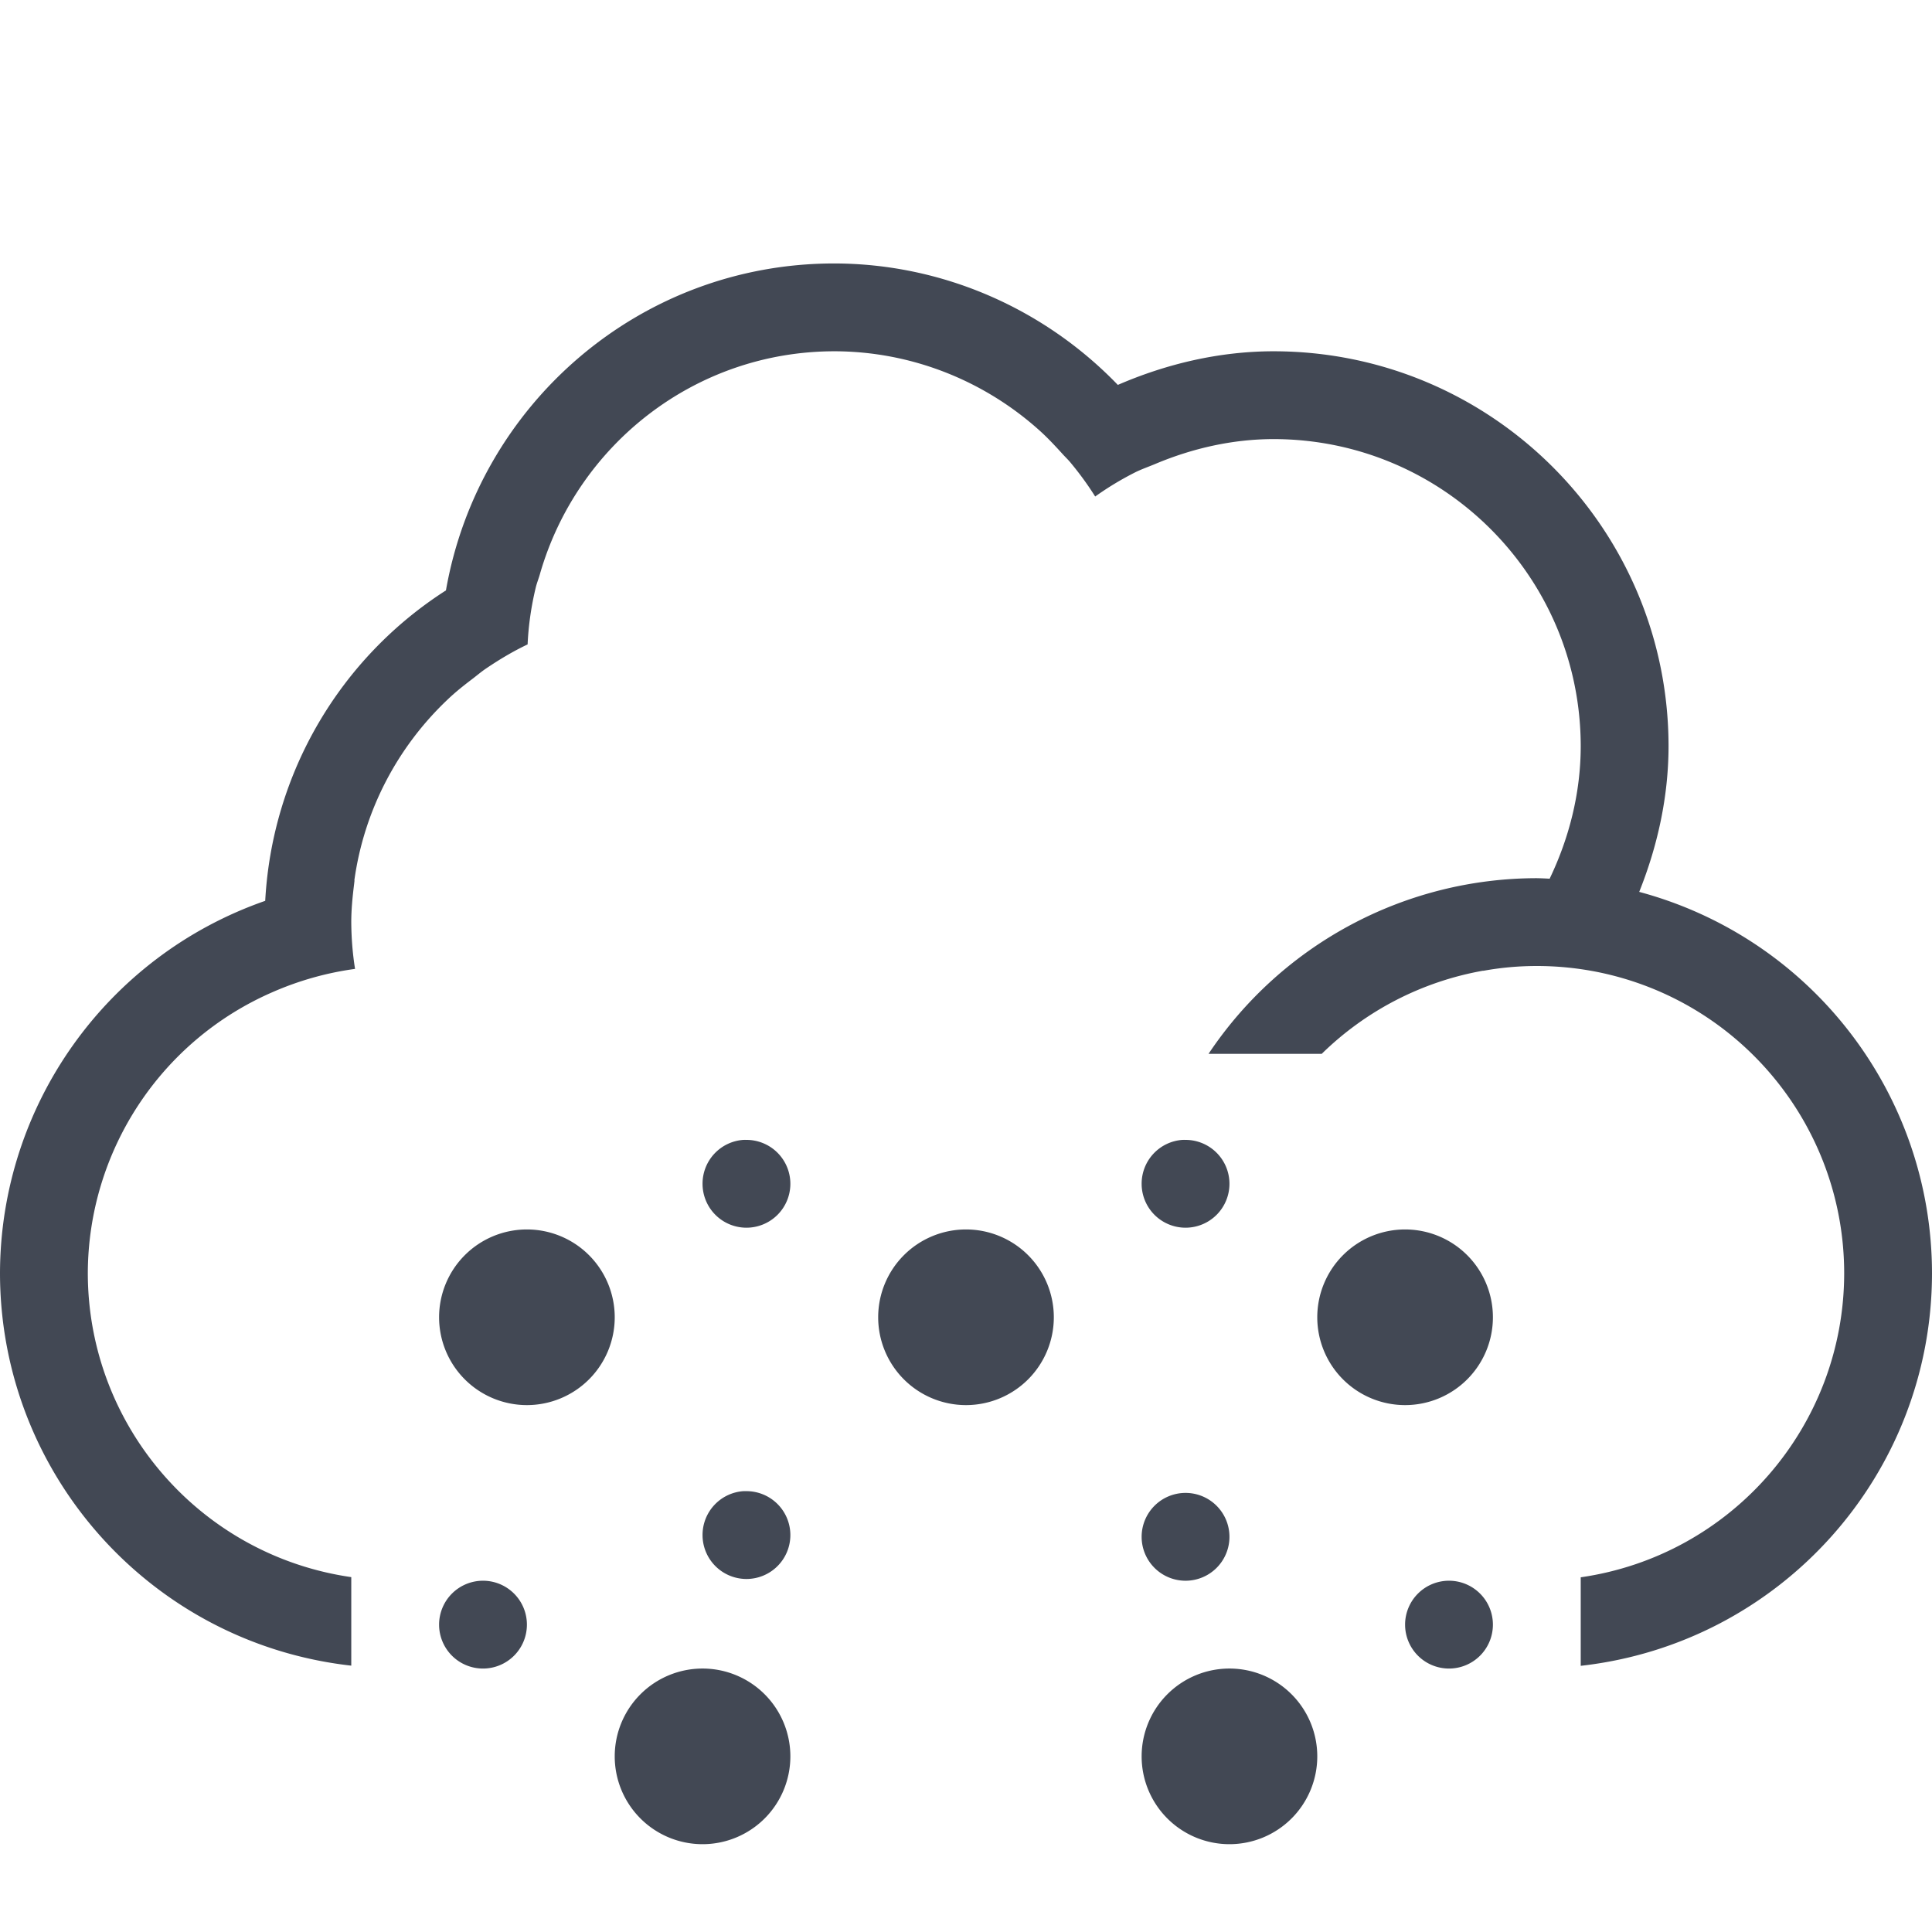 <?xml version="1.0" encoding="UTF-8" standalone="no"?>
<!-- Created with Inkscape (http://www.inkscape.org/) -->

<svg
   xmlns:dc="http://purl.org/dc/elements/1.1/"
   xmlns:cc="http://creativecommons.org/ns#"
   xmlns:rdf="http://www.w3.org/1999/02/22-rdf-syntax-ns#"
   xmlns:svg="http://www.w3.org/2000/svg"
   xmlns="http://www.w3.org/2000/svg"
   xmlns:sodipodi="http://sodipodi.sourceforge.net/DTD/sodipodi-0.dtd"
   xmlns:inkscape="http://www.inkscape.org/namespaces/inkscape"
   width="22"
   height="22"
   id="svg2"
   version="1.1"
   inkscape:version="0.91+devel r"
   viewBox="0 0 22 22"
   sodipodi:docname="weather-snow.svg">
  <defs
     id="defs4">
    <clipPath
       id="clipPath6">
      <rect
         id="rect8"
         style="fill:#ff0"
         height="208.571"
         y="1580.934"
         x="-830"
         width="477.143" />
    </clipPath>
    <clipPath
       id="clipPath10">
      <rect
         id="rect12"
         style="fill:#ff0"
         height="208.571"
         y="1580.934"
         x="-830"
         width="477.143" />
    </clipPath>
    <clipPath
       id="clipPath14">
      <rect
         id="rect16"
         style="fill:#ff0"
         height="208.571"
         y="1580.934"
         x="-830"
         width="477.143" />
    </clipPath>
    <clipPath
       id="clipPath18">
      <rect
         id="rect20"
         style="fill:#ff0"
         height="208.571"
         y="1580.934"
         x="-830"
         width="477.143" />
    </clipPath>
    <clipPath
       id="clipPath22">
      <rect
         id="rect24"
         style="fill:#ff0"
         height="208.571"
         y="1580.934"
         x="-830"
         width="477.143" />
    </clipPath>
    <clipPath
       id="clipPath26">
      <rect
         id="rect28"
         style="fill:#ff0"
         height="208.571"
         y="1580.934"
         x="-830"
         width="477.143" />
    </clipPath>
  </defs>
  <sodipodi:namedview
     id="base"
     pagecolor="#ffffff"
     bordercolor="#666666"
     borderopacity="1.0"
     inkscape:pageopacity="0.0"
     inkscape:pageshadow="2"
     inkscape:zoom="50.31312"
     inkscape:cx="4.6164738"
     inkscape:cy="6.9765107"
     inkscape:document-units="px"
     inkscape:current-layer="layer1"
     showgrid="true"
     inkscape:showpageshadow="false"
     units="px"
     inkscape:window-width="2560"
     inkscape:window-height="957"
     inkscape:window-x="-4"
     inkscape:window-y="29"
     inkscape:window-maximized="1"
     showguides="true">
    <inkscape:grid
       type="xygrid"
       id="grid4120" />
    <sodipodi:guide
       position="2,20"
       orientation="18,0"
       id="guide4126" />
    <sodipodi:guide
       position="2,2"
       orientation="0,18"
       id="guide4128" />
    <sodipodi:guide
       position="20,2"
       orientation="-18,0"
       id="guide4130" />
    <sodipodi:guide
       position="20,20"
       orientation="0,-18"
       id="guide4132" />
    <sodipodi:guide
       position="3,19"
       orientation="16,0"
       id="guide4134" />
    <sodipodi:guide
       position="3,3"
       orientation="0,16"
       id="guide4136" />
    <sodipodi:guide
       position="19,3"
       orientation="-16,0"
       id="guide4138" />
    <sodipodi:guide
       position="19,19"
       orientation="0,-16"
       id="guide4140" />
    <sodipodi:guide
       position="19,13"
       orientation="-6,0"
       id="guide4199" />
    <sodipodi:guide
       position="19,19"
       orientation="0,-6"
       id="guide4201" />
  </sodipodi:namedview>
  <g
     inkscape:label="Capa 1"
     inkscape:groupmode="layer"
     id="layer1"
     transform="translate(0,-1030.362)">
    <path
       style="opacity:1;fill:#424854;fill-opacity:1;stroke:none;stroke-width:3.567px;stroke-linecap:butt;stroke-linejoin:miter;stroke-miterlimit:4;stroke-dasharray:none;stroke-dashoffset:0;stroke-opacity:1"
       d="M 9.5 3 C 7.281 3 5.448 4.61 5.078 6.723 C 3.879 7.491 3.1 8.795 3.02 10.258 C 1.214 10.887 0.003 12.588 0 14.5 C 0.003 16.79 1.724 18.712 4 18.967 L 4 17.959 C 2.28 17.711 1.003 16.238 1 14.5 C 1.003 13.109 1.829 11.851 3.105 11.297 C 3.404 11.166 3.72 11.077 4.043 11.033 C 4.015 10.857 4.001 10.679 4 10.5 C 4 10.352 4.015 10.207 4.033 10.062 C 4.034 10.05 4.036 10.038 4.037 10.025 L 4.035 10.025 C 4.145 9.231 4.525 8.506 5.1 7.963 C 5.19 7.877 5.288 7.8 5.387 7.725 C 5.435 7.688 5.481 7.649 5.531 7.615 C 5.683 7.512 5.841 7.417 6.008 7.338 C 6.018 7.117 6.05 6.902 6.1 6.693 C 6.113 6.638 6.135 6.586 6.15 6.531 C 6.573 5.067 7.912 4.002 9.5 4 C 10.379 4.001 11.211 4.335 11.846 4.91 C 11.934 4.99 12.016 5.078 12.096 5.166 C 12.128 5.202 12.163 5.234 12.193 5.271 C 12.294 5.393 12.387 5.52 12.471 5.654 C 12.612 5.553 12.761 5.463 12.914 5.385 C 12.993 5.344 13.078 5.316 13.16 5.281 C 13.583 5.104 14.036 5.001 14.5 5 C 16.433 5 18 6.567 18 8.5 C 17.999 9.028 17.87 9.539 17.646 10.006 C 17.598 10.003 17.549 10.001 17.5 10 C 15.998 10.001 14.596 10.751 13.762 12 L 15.051 12 C 15.555 11.506 16.196 11.176 16.891 11.053 L 16.889 11.055 C 17.091 11.018 17.295 11 17.5 11 C 17.732 11 17.962 11.023 18.189 11.068 C 19.824 11.397 21 12.833 21 14.5 C 20.998 16.239 19.721 17.713 18 17.961 L 18 18.969 C 20.276 18.714 21.998 16.791 22 14.5 C 21.999 12.465 20.632 10.684 18.666 10.156 C 18.876 9.631 18.999 9.072 19 8.5 C 19 6.015 16.985 4 14.5 4 C 13.885 4.001 13.286 4.142 12.729 4.383 C 11.892 3.515 10.734 3.002 9.5 3 z M 8.465 12.98 A 0.5 0.5 0 0 0 8 13.48 A 0.5 0.5 0 0 0 8.5 13.98 A 0.5 0.5 0 0 0 9 13.48 A 0.5 0.5 0 0 0 8.5 12.98 A 0.5 0.5 0 0 0 8.465 12.98 z M 13.465 12.98 A 0.5 0.5 0 0 0 13 13.48 A 0.5 0.5 0 0 0 13.5 13.98 A 0.5 0.5 0 0 0 14 13.48 A 0.5 0.5 0 0 0 13.5 12.98 A 0.5 0.5 0 0 0 13.465 12.98 z M 6 14 A 1 1 0 0 0 5 15 A 1 1 0 0 0 6 16 A 1 1 0 0 0 7 15 A 1 1 0 0 0 6 14 z M 11 14 A 1 1 0 0 0 10 15 A 1 1 0 0 0 11 16 A 1 1 0 0 0 12 15 A 1 1 0 0 0 11 14 z M 16 14 A 1 1 0 0 0 15 15 A 1 1 0 0 0 16 16 A 1 1 0 0 0 17 15 A 1 1 0 0 0 16 14 z M 8.465 16.98 A 0.5 0.5 0 0 0 8 17.48 A 0.5 0.5 0 0 0 8.5 17.98 A 0.5 0.5 0 0 0 9 17.48 A 0.5 0.5 0 0 0 8.5 16.98 A 0.5 0.5 0 0 0 8.465 16.98 z M 13.5 17 A 0.5 0.5 0 0 0 13 17.5 A 0.5 0.5 0 0 0 13.5 18 A 0.5 0.5 0 0 0 14 17.5 A 0.5 0.5 0 0 0 13.5 17 z M 5.5 18 A 0.5 0.5 0 0 0 5 18.5 A 0.5 0.5 0 0 0 5.5 19 A 0.5 0.5 0 0 0 6 18.5 A 0.5 0.5 0 0 0 5.5 18 z M 16.5 18 A 0.5 0.5 0 0 0 16 18.5 A 0.5 0.5 0 0 0 16.5 19 A 0.5 0.5 0 0 0 17 18.5 A 0.5 0.5 0 0 0 16.5 18 z M 8 19 A 1 1 0 0 0 7 20 A 1 1 0 0 0 8 21 A 1 1 0 0 0 9 20 A 1 1 0 0 0 8 19 z M 14 19 A 1 1 0 0 0 13 20 A 1 1 0 0 0 14 21 A 1 1 0 0 0 15 20 A 1 1 0 0 0 14 19 z "
       transform="translate(0,1030.362)"
       id="path4180" />
  </g>
</svg>
